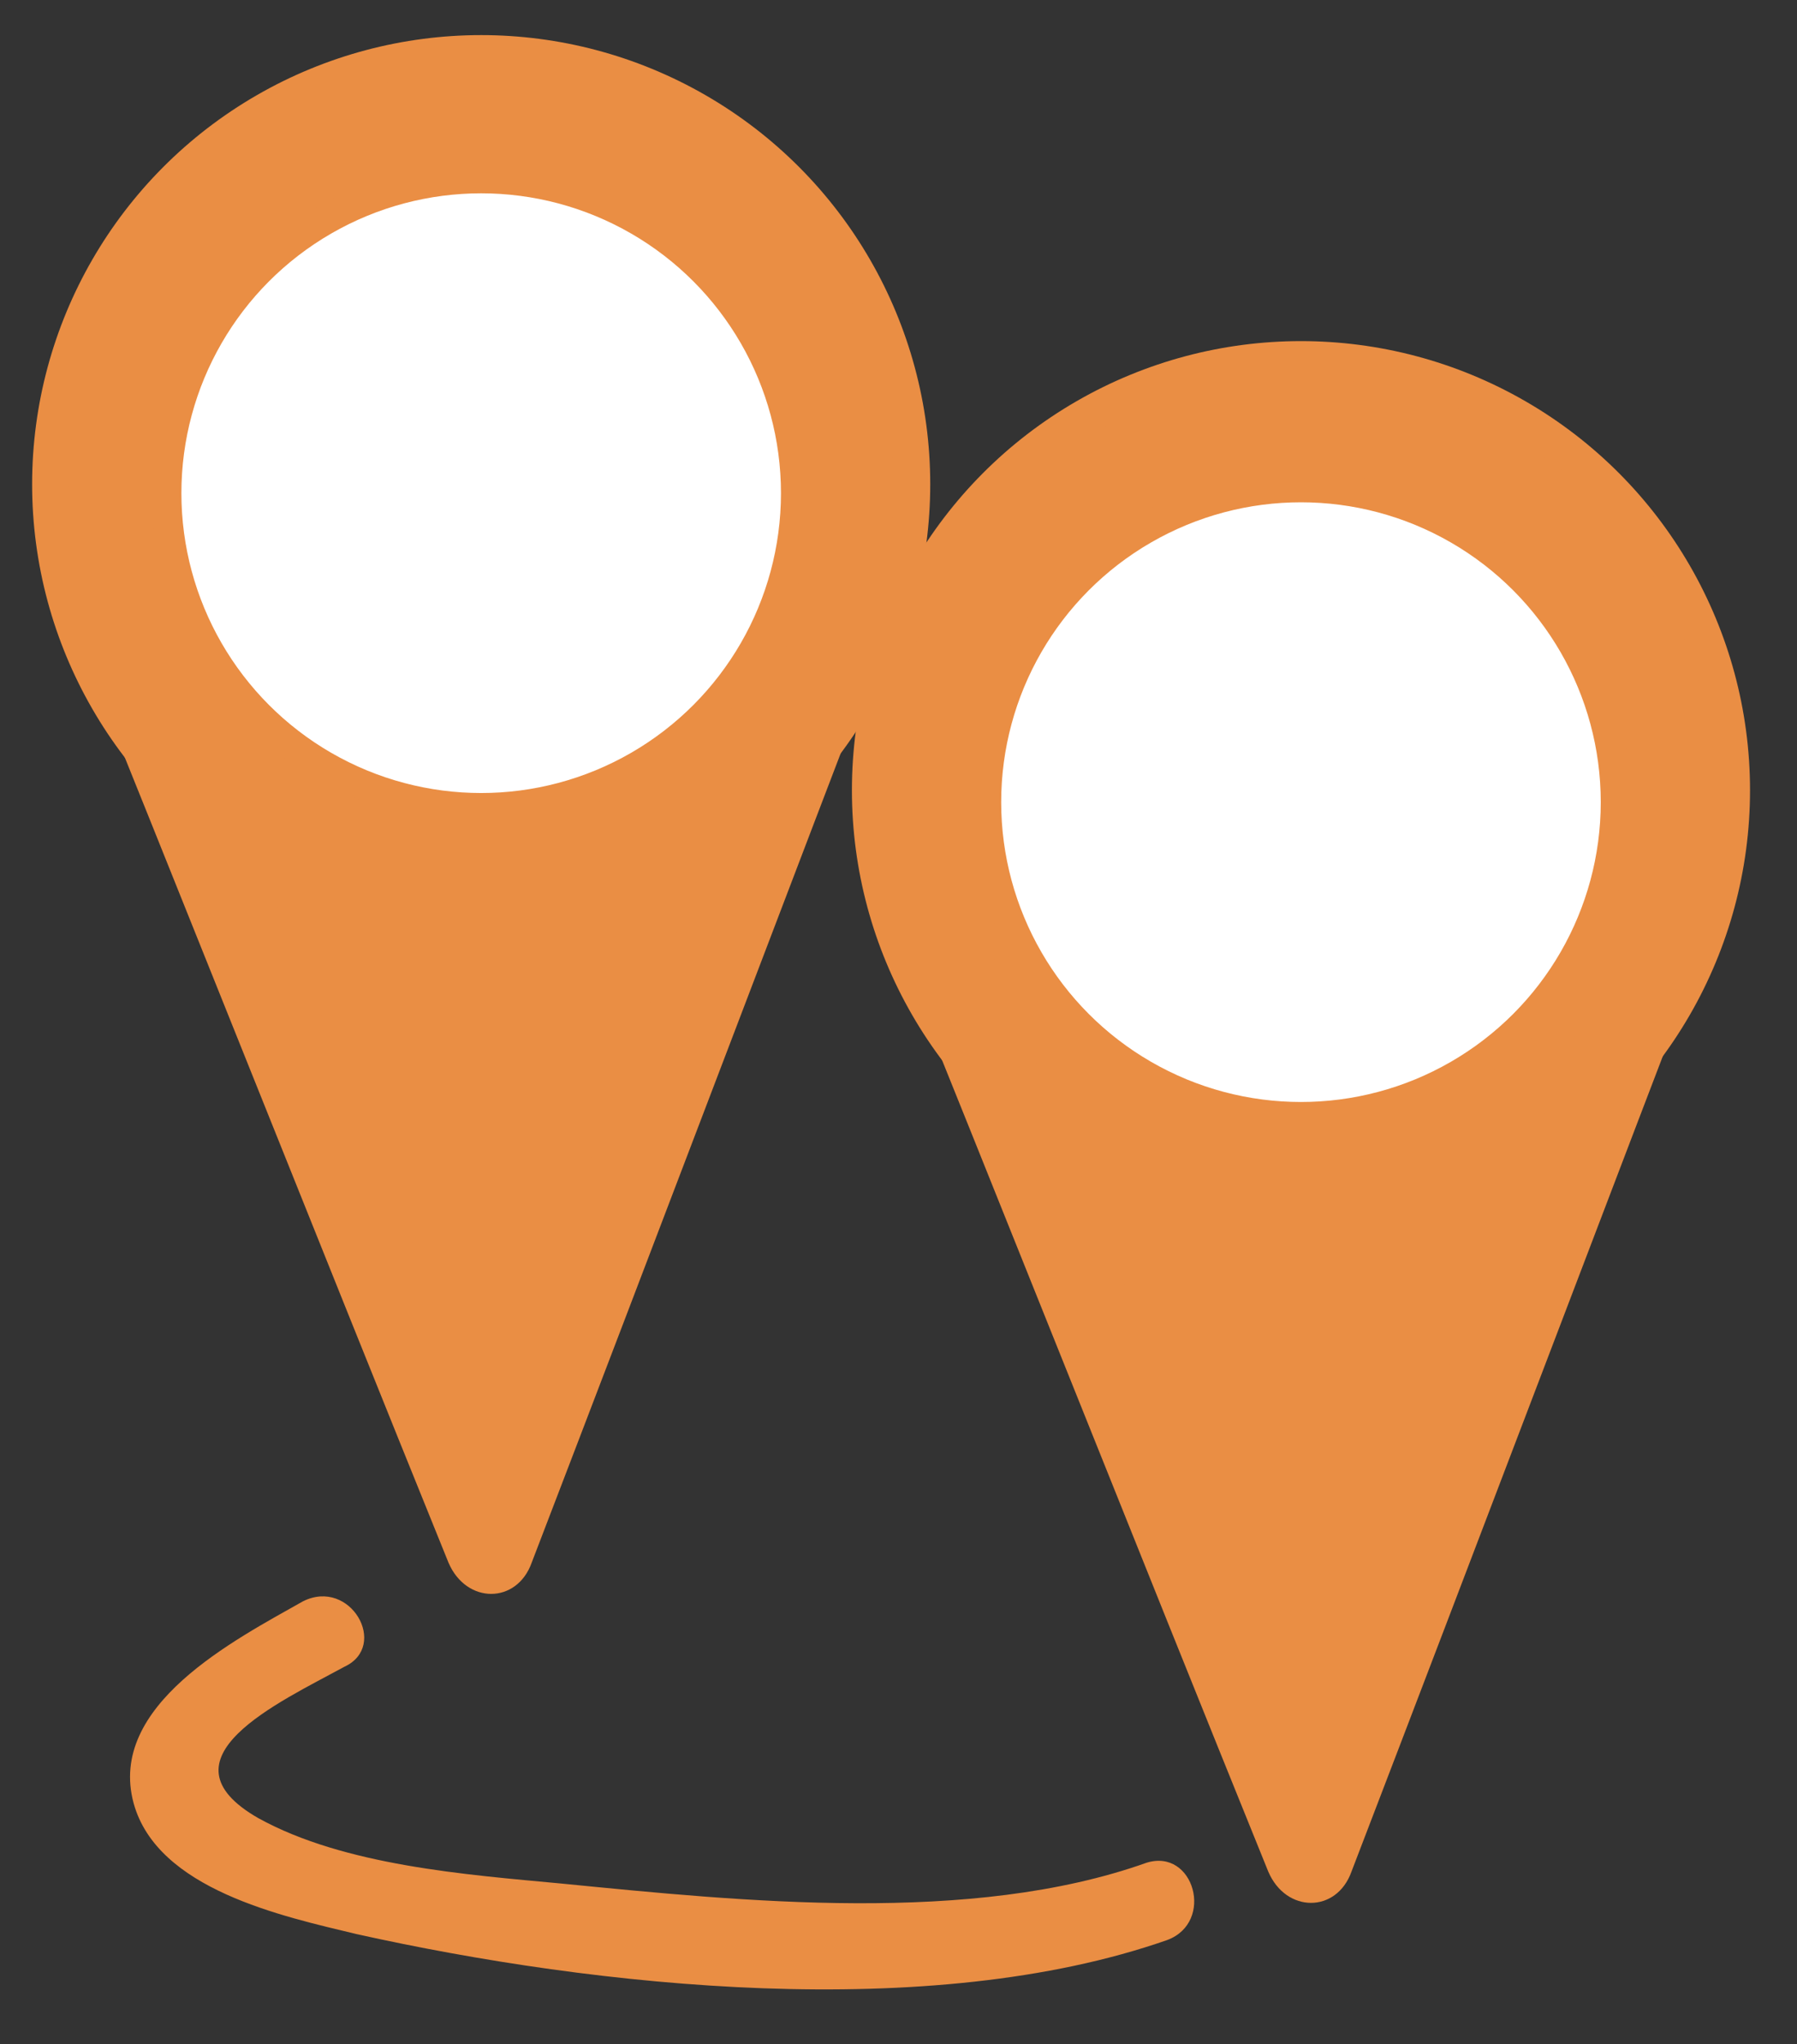 <?xml version="1.0" encoding="utf-8"?>
<!-- Generator: Adobe Illustrator 22.1.0, SVG Export Plug-In . SVG Version: 6.00 Build 0)  -->
<svg version="1.1" id="Layer_1" xmlns="http://www.w3.org/2000/svg" xmlns:xlink="http://www.w3.org/1999/xlink" x="0px" y="0px"
	 viewBox="0 0 60.5 68.8" style="enable-background:new 0 0 60.5 68.8;" xml:space="preserve">
<rect x="0" y="0" width="60.5" height="68.8" fill="#333333" stroke="none"/>
<style type="text/css">
	.st0{fill:#EA8E44;stroke:#EA8E44;stroke-width:1.237;stroke-miterlimit:10;}
	.st1{fill:#EA8E44;}
	.st2{fill:#FFFFFF;stroke:#EA8E44;stroke-width:1.014;stroke-miterlimit:10;}
</style>
<circle class="st0" cx="16.2" cy="16.3" r="14.5"/>
<g>
	<polygon class="st1" points="3.1,18.9 16.5,52.2 29.2,18.7 3.1,18.9 16.5,52.2 29.2,18.7 	"/>
	<g>
		<path class="st1" d="M1.7,19.3c4.5,11.1,8.9,22.2,13.4,33.3c0.6,1.4,2.3,1.4,2.8,0c4.3-11.2,8.5-22.3,12.8-33.5
			c0.3-0.9-0.5-1.9-1.4-1.9c-8.7,0.1-17.4,0.2-26.1,0.2C2.3,17.4,1.3,18.4,1.7,19.3c4.5,11.1,8.9,22.2,13.4,33.3
			c0.6,1.4,2.3,1.4,2.8,0c4.3-11.2,8.5-22.3,12.8-33.5c0.3-0.9-0.5-1.9-1.4-1.9c-8.7,0.1-17.4,0.2-26.1,0.2c-1.9,0-1.9,3,0,3
			c8.7-0.1,17.4-0.2,26.1-0.2c-0.5-0.6-0.9-1.2-1.4-1.9c-4.3,11.2-8.5,22.3-12.8,33.5c0.9,0,1.9,0,2.8,0C13.4,40.7,9,29.6,4.5,18.5
			c-0.5,0.6-0.9,1.2-1.4,1.9c8.7-0.1,17.4-0.2,26.1-0.2c-0.5-0.6-0.9-1.2-1.4-1.9c-4.3,11.2-8.5,22.3-12.8,33.5c0.9,0,1.9,0,2.8,0
			C13.4,40.7,9,29.6,4.5,18.5C3.8,16.8,1,17.5,1.7,19.3z"/>
	</g>
</g>
<circle class="st2" cx="16.2" cy="16.6" r="10.6"/>
<circle class="st0" cx="43.8" cy="26.6" r="14.5"/>
<g>
	<polygon class="st1" points="30.7,29.3 44.1,62.6 56.8,29.1 30.7,29.3 44.1,62.6 56.8,29.1 	"/>
	<g>
		<path class="st1" d="M29.3,29.7c4.5,11.1,8.9,22.2,13.4,33.3c0.6,1.4,2.3,1.4,2.8,0c4.3-11.2,8.5-22.3,12.8-33.5
			c0.3-0.9-0.5-1.9-1.4-1.9c-8.7,0.1-17.4,0.2-26.1,0.2C29.8,27.8,28.9,28.8,29.3,29.7c4.5,11.1,8.9,22.2,13.4,33.3
			c0.6,1.4,2.3,1.4,2.8,0c4.3-11.2,8.5-22.3,12.8-33.5c0.3-0.9-0.5-1.9-1.4-1.9c-8.7,0.1-17.4,0.2-26.1,0.2c-1.9,0-1.9,3,0,3
			c8.7-0.1,17.4-0.2,26.1-0.2c-0.5-0.6-0.9-1.2-1.4-1.9C51.1,39.8,46.9,51,42.6,62.2c0.9,0,1.9,0,2.8,0C41,51.1,36.6,40,32.1,28.9
			c-0.5,0.6-0.9,1.2-1.4,1.9c8.7-0.1,17.4-0.2,26.1-0.2c-0.5-0.6-0.9-1.2-1.4-1.9C51.1,39.8,46.9,51,42.6,62.2c0.9,0,1.9,0,2.8,0
			C41,51.1,36.6,40,32.1,28.9C31.4,27.2,28.6,27.9,29.3,29.7z"/>
	</g>
</g>
<circle class="st2" cx="43.8" cy="27" r="10.6"/>
<g>
	<g>
		<path class="st1" d="M10.2,53.9c-2.3,1.3-6.6,3.5-5.7,6.8c0.8,2.9,5,3.8,7.5,4.4c8.1,1.8,19.3,3,27.3,0.2c1.6-0.6,0.9-3.1-0.7-2.6
			c-5.9,2.1-13.6,1.3-19.7,0.7c-3.2-0.3-7.3-0.6-10.2-2.2c-3.5-2,0.7-3.9,2.9-5.1C13.1,55.4,11.8,53.1,10.2,53.9L10.2,53.9z"/>
	</g>
</g>
</svg>
